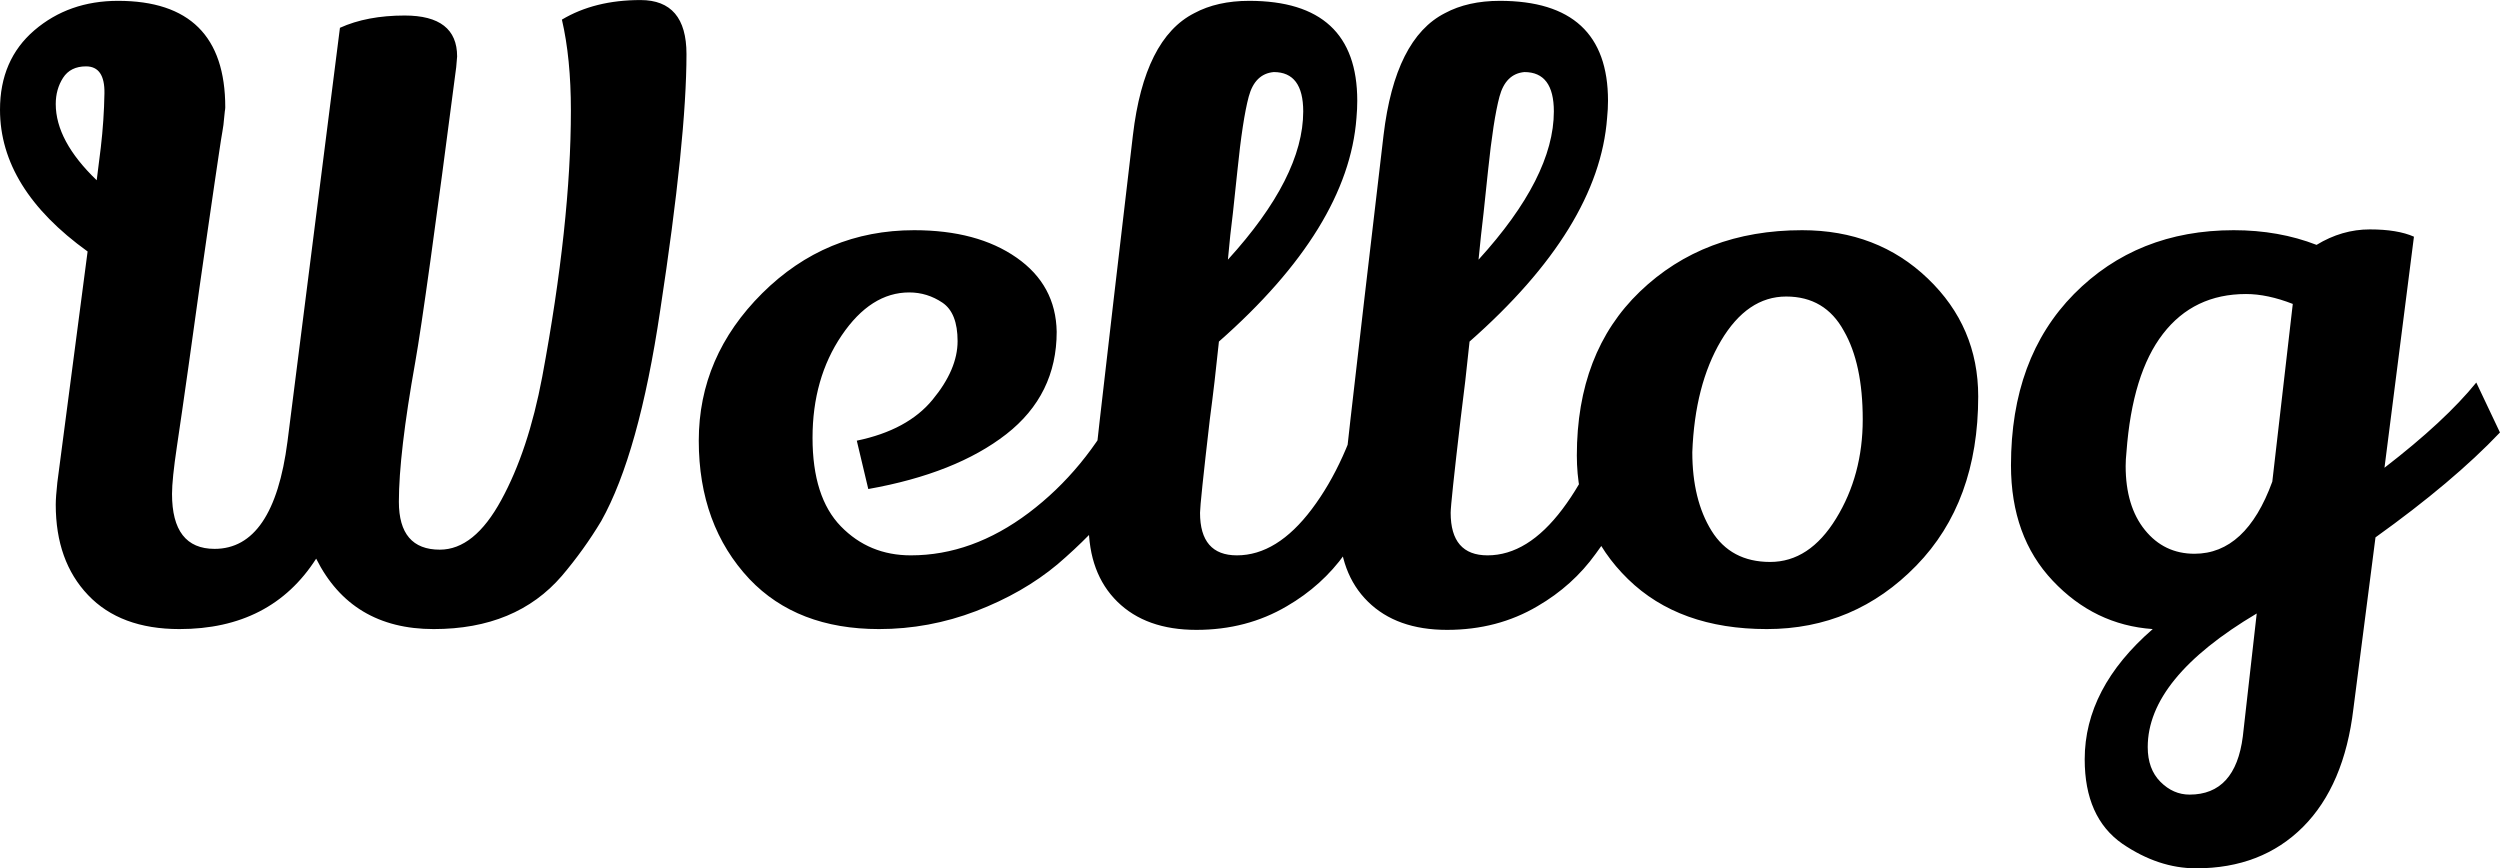 <svg xmlns="http://www.w3.org/2000/svg" width="219.744" height="76.32" viewBox="0 -54.864 219.744 76.32"><path d="M40.18-49.90L40.18-49.90L40.10-48.96Q37.37-27.94 36.50-23.04L36.50-23.04Q35.06-14.98 35.06-10.76Q35.06-6.55 38.66-6.55L38.66-6.55Q41.69-6.55 44.06-10.91Q46.44-15.26 47.66-21.74L47.66-21.74Q50.18-35.28 50.18-45.14L50.18-45.14Q50.18-49.75 49.39-53.14L49.39-53.14Q52.27-54.86 56.30-54.86Q60.34-54.86 60.34-50.11L60.34-50.11Q60.34-42.70 58.03-27.58L58.03-27.58Q56.16-14.98 52.85-9.07L52.85-9.07Q51.34-6.55 49.39-4.25L49.39-4.25Q45.36 0.43 38.12 0.43Q30.89 0.43 27.79-5.76L27.79-5.76Q23.83 0.43 15.77 0.43L15.77 0.43Q10.58 0.43 7.74-2.56Q4.90-5.54 4.90-10.51L4.90-10.51Q4.90-11.16 5.04-12.46L5.04-12.46L7.70-32.76Q0-38.30 0-45.22L0-45.22Q0-49.61 3.02-52.20Q6.05-54.79 10.37-54.79L10.37-54.79Q19.80-54.79 19.80-45.43L19.80-45.43Q19.80-45.29 19.76-45.07Q19.73-44.86 19.69-44.39Q19.66-43.92 19.55-43.31Q19.44-42.70 19.26-41.47Q19.08-40.25 18.86-38.77Q18.65-37.30 18.29-34.85Q17.93-32.40 17.53-29.56Q17.14-26.71 16.56-22.61Q15.98-18.50 15.55-15.62Q15.12-12.74 15.12-11.45L15.12-11.45Q15.12-6.62 18.86-6.62L18.86-6.62Q24.05-6.62 25.27-16.06L25.27-16.06L29.88-52.42Q32.26-53.50 35.57-53.50L35.57-53.50Q40.18-53.50 40.18-49.90ZM7.56-49.03L7.56-49.03Q6.19-49.03 5.54-48.02Q4.90-47.02 4.90-45.72L4.90-45.72Q4.90-42.48 8.50-39.02L8.50-39.02L8.86-41.90Q9.14-44.28 9.18-46.66Q9.22-49.03 7.56-49.03ZM75.31-16.13Q79.78-17.06 81.97-19.73Q84.17-22.39 84.17-24.88Q84.17-27.36 82.84-28.26Q81.50-29.16 79.92-29.16L79.92-29.16Q76.54-29.16 73.98-25.38Q71.42-21.60 71.42-16.38Q71.42-11.16 73.91-8.60Q76.39-6.05 80.06-6.05L80.06-6.05Q85.46-6.05 90.43-9.79Q95.40-13.54 98.50-19.58L98.50-19.58Q100.08-18.07 101.38-15.84L101.38-15.84Q99-10.44 92.95-5.26L92.95-5.26Q89.93-2.74 85.79-1.15Q81.65 0.43 77.26 0.43L77.26 0.43Q70.06 0.43 65.88-3.96L65.88-3.96Q61.42-8.71 61.42-16.13Q61.42-23.54 67.00-29.09Q72.58-34.63 80.35-34.63L80.35-34.63Q85.90-34.63 89.35-32.22Q92.81-29.81 92.88-25.70L92.88-25.70Q92.88-20.16 88.45-16.70Q84.02-13.25 76.32-11.88L76.32-11.88L75.31-16.13ZM105.16 0.50Q100.73 0.50 98.21-1.98Q95.69-4.46 95.69-8.78L95.69-8.78Q95.69-9.94 99.58-42.98L99.58-42.98Q100.58-51.48 104.98-53.71L104.98-53.71Q106.99-54.79 109.80-54.79L109.80-54.79Q119.30-54.79 119.30-46.01L119.30-46.01Q119.30-45.29 119.23-44.50L119.23-44.50Q118.51-34.85 107.14-24.84L107.14-24.84Q106.78-21.31 106.34-18.00L106.34-18.00Q105.48-10.58 105.48-9.79L105.48-9.79Q105.48-6.05 108.72-6.05L108.72-6.05Q112.25-6.05 115.31-10.12Q118.37-14.18 120.02-20.52L120.02-20.52Q120.67-20.30 121.82-19.33Q122.98-18.36 123.41-17.64L123.41-17.64Q122.26-11.66 118.22-6.19L118.22-6.19Q116.21-3.38 113.11-1.58L113.11-1.58Q109.58 0.50 105.16 0.50ZM108.14-34.20L107.93-32.04Q114.55-39.31 114.55-45.07L114.55-45.07Q114.55-48.53 111.96-48.53L111.96-48.53Q110.30-48.38 109.76-46.37Q109.22-44.35 108.76-39.82Q108.29-35.28 108.14-34.20L108.14-34.20ZM127.19 0.50Q122.76 0.50 120.24-1.98Q117.72-4.46 117.72-8.78L117.72-8.78Q117.72-9.94 121.61-42.98L121.61-42.98Q122.62-51.48 127.01-53.71L127.01-53.71Q129.02-54.79 131.83-54.79L131.83-54.79Q141.34-54.79 141.34-46.01L141.34-46.01Q141.34-45.29 141.26-44.50L141.26-44.50Q140.54-34.85 129.17-24.84L129.17-24.84Q128.81-21.31 128.38-18.00L128.38-18.00Q127.51-10.58 127.51-9.79L127.51-9.79Q127.51-6.05 130.75-6.05L130.75-6.05Q134.28-6.05 137.34-10.12Q140.40-14.18 142.06-20.52L142.06-20.52Q142.70-20.30 143.86-19.33Q145.01-18.36 145.44-17.64L145.44-17.64Q144.29-11.66 140.26-6.19L140.26-6.19Q138.24-3.38 135.14-1.58L135.14-1.58Q131.62 0.50 127.19 0.50ZM130.18-34.20L129.96-32.04Q136.58-39.31 136.58-45.07L136.58-45.07Q136.58-48.53 133.99-48.53L133.99-48.53Q132.34-48.38 131.80-46.37Q131.26-44.35 130.79-39.82Q130.32-35.28 130.18-34.20L130.18-34.20ZM158.40-34.63L158.40-34.63Q165.02-34.63 169.45-30.38Q173.88-26.14 173.88-20.02L173.88-20.02Q173.88-10.73 168.44-5.15Q163.01 0.43 155.30 0.43Q147.60 0.43 143.10-3.96Q138.60-8.35 138.60-14.83L138.60-14.83Q138.60-23.90 144.14-29.23L144.14-29.23Q149.76-34.63 158.40-34.63ZM157.00-28.80Q153.58-28.80 151.27-24.91Q148.97-21.02 148.75-15.12L148.75-15.12Q148.75-10.94 150.44-8.21Q152.14-5.47 155.59-5.47Q159.05-5.47 161.39-9.29Q163.73-13.10 163.73-18.00Q163.73-22.90 162.07-25.78L162.07-25.78Q160.42-28.80 157.00-28.80ZM196.34-34.63L196.34-34.63Q200.30-34.63 203.62-33.34L203.62-33.34Q205.85-34.70 208.30-34.70Q210.74-34.70 212.18-34.06L212.18-34.06L209.59-13.75Q214.92-17.86 217.66-21.24L217.66-21.24L219.74-16.85Q215.64-12.53 208.80-7.63L208.80-7.63L206.86 7.42Q206.06 14.18 202.43 17.82Q198.79 21.46 193.03 21.46L193.03 21.46Q189.72 21.46 186.55 19.30L186.55 19.30Q183.24 16.99 183.24 11.88L183.24 11.88Q183.24 5.62 189.22 0.43L189.22 0.43Q184.10 0.07 180.43-3.82Q176.76-7.70 176.76-13.97L176.76-13.97Q176.76-23.40 182.30-29.02Q187.85-34.63 196.34-34.63ZM197.42-29.02L197.42-29.02Q192.82-29.02 190.12-25.52Q187.42-22.03 186.91-15.12L186.91-15.12Q186.84-14.47 186.84-13.90L186.84-13.90Q186.84-10.37 188.53-8.28Q190.22-6.19 192.89-6.19L192.89-6.19Q197.42-6.19 199.73-12.53L199.73-12.53L201.53-28.15Q199.30-29.02 197.42-29.02ZM188.78 10.80L188.78 10.80Q188.78 12.74 189.90 13.86Q191.02 14.98 192.46 14.98L192.46 14.98Q196.49 14.98 197.14 9.86L197.14 9.86L198.36-0.94Q188.78 4.75 188.78 10.80Z"/></svg>